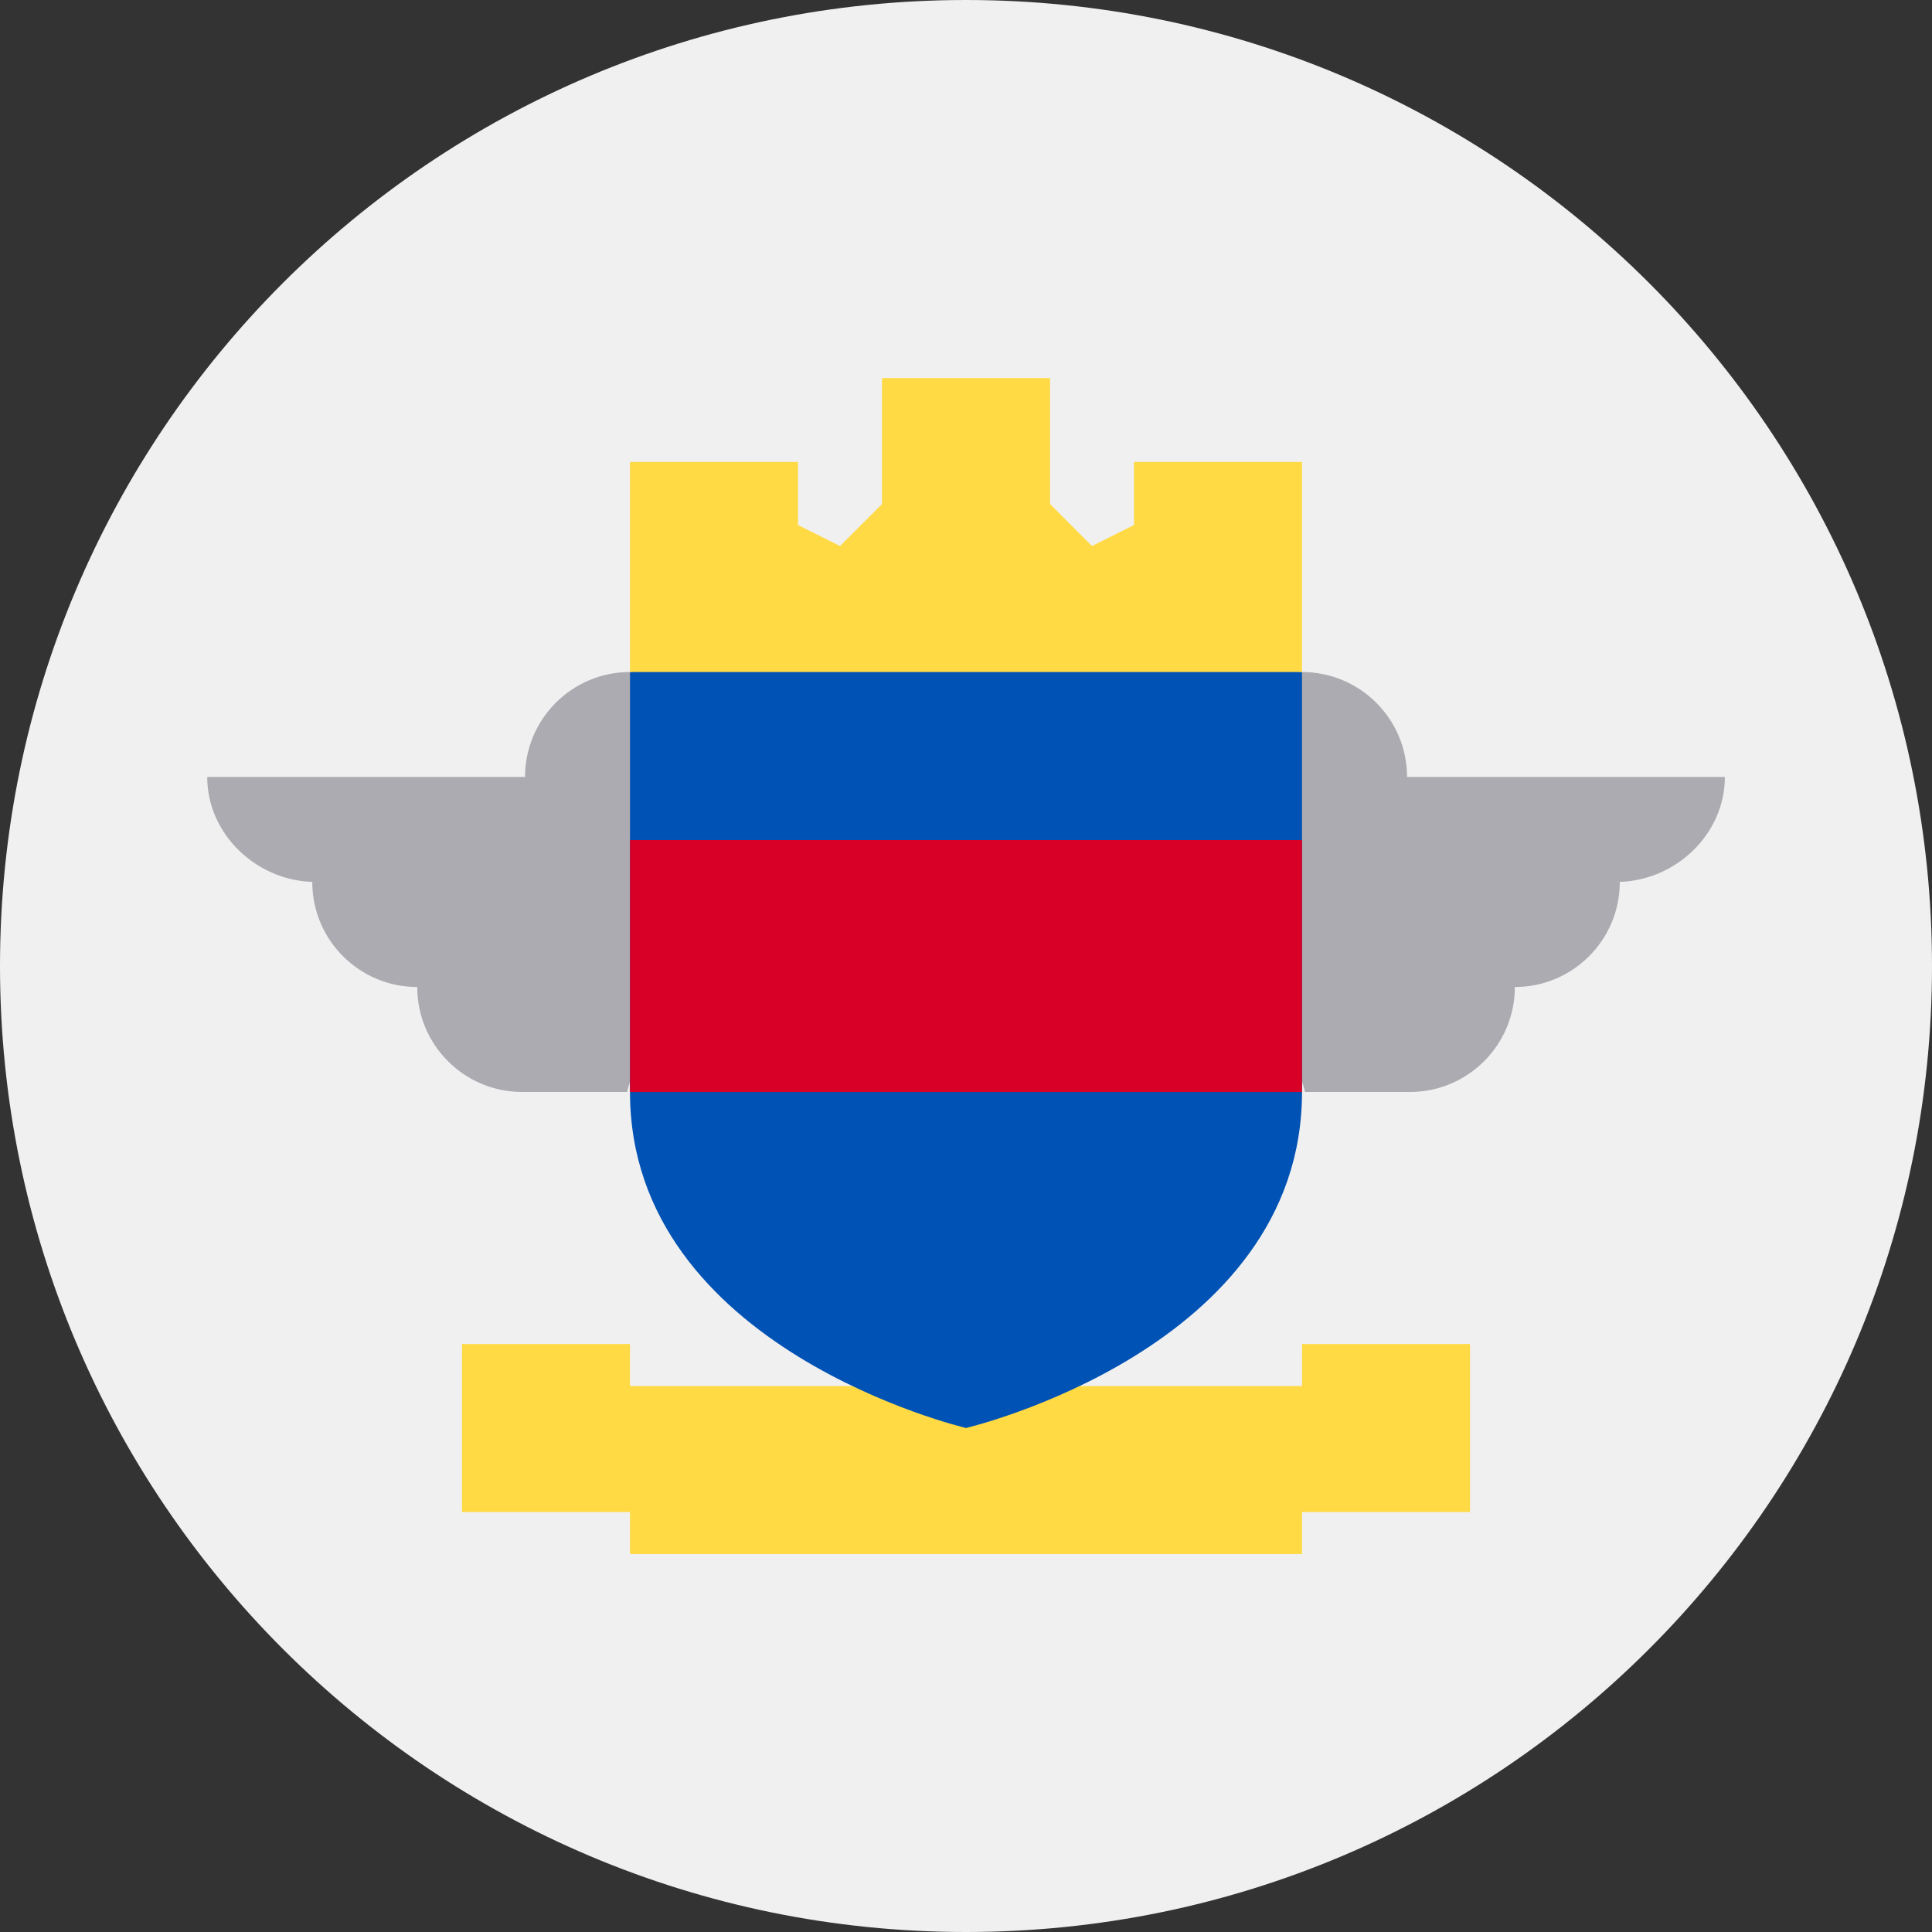 <svg width="24" height="24" viewBox="0 0 24 24" fill="none" xmlns="http://www.w3.org/2000/svg">
<rect x="0" y="0" width="24" height="24" fill="#333333" stroke="none"/>
<g clip-path="url(#clip0_86_12989)">
<path d="M12 24C18.627 24 24 18.627 24 12C24 5.373 18.627 0 12 0C5.373 0 0 5.373 0 12C0 18.627 5.373 24 12 24Z" fill="#F0F0F0"/>
<path d="M21.427 9.652H17.479C17.479 8.932 16.895 8.348 16.174 8.348L15.131 10.435C15.131 10.435 16.244 13.565 16.209 13.565H17.514C18.234 13.565 18.818 12.981 18.818 12.261C19.538 12.261 20.122 11.677 20.122 10.956H20.079C20.799 10.956 21.427 10.372 21.427 9.652Z" fill="#ACABB1"/>
<path d="M2.574 9.652H6.522C6.522 8.932 7.106 8.348 7.826 8.348L8.87 10.435C8.87 10.435 7.757 13.565 7.792 13.565H6.487C5.767 13.565 5.183 12.981 5.183 12.261C4.463 12.261 3.879 11.677 3.879 10.956H3.922C3.202 10.956 2.574 10.372 2.574 9.652Z" fill="#ACABB1"/>
<path d="M16.174 16.696V17.218H7.826V16.696H5.739V18.783H7.826V19.305H16.174V18.783H18.261V16.696H16.174Z" fill="#FFDA44"/>
<path d="M7.826 8.348V13.565C7.826 16.76 12 17.739 12 17.739C12 17.739 16.174 16.76 16.174 13.565V8.348L12 7.826L7.826 8.348Z" fill="#0052B4"/>
<path d="M7.826 10.435H16.174V13.566H7.826V10.435Z" fill="#D80027"/>
<path d="M14.087 5.739V6.522L13.565 6.783L13.044 6.261V4.696H10.957V6.261L10.435 6.783L9.913 6.522V5.739H7.826V8.348H16.174V5.739H14.087Z" fill="#FFDA44"/>
</g>
<defs>
<clipPath id="clip0_86_12989">
<rect width="24" height="24" fill="white"/>
</clipPath>
</defs>
</svg>
